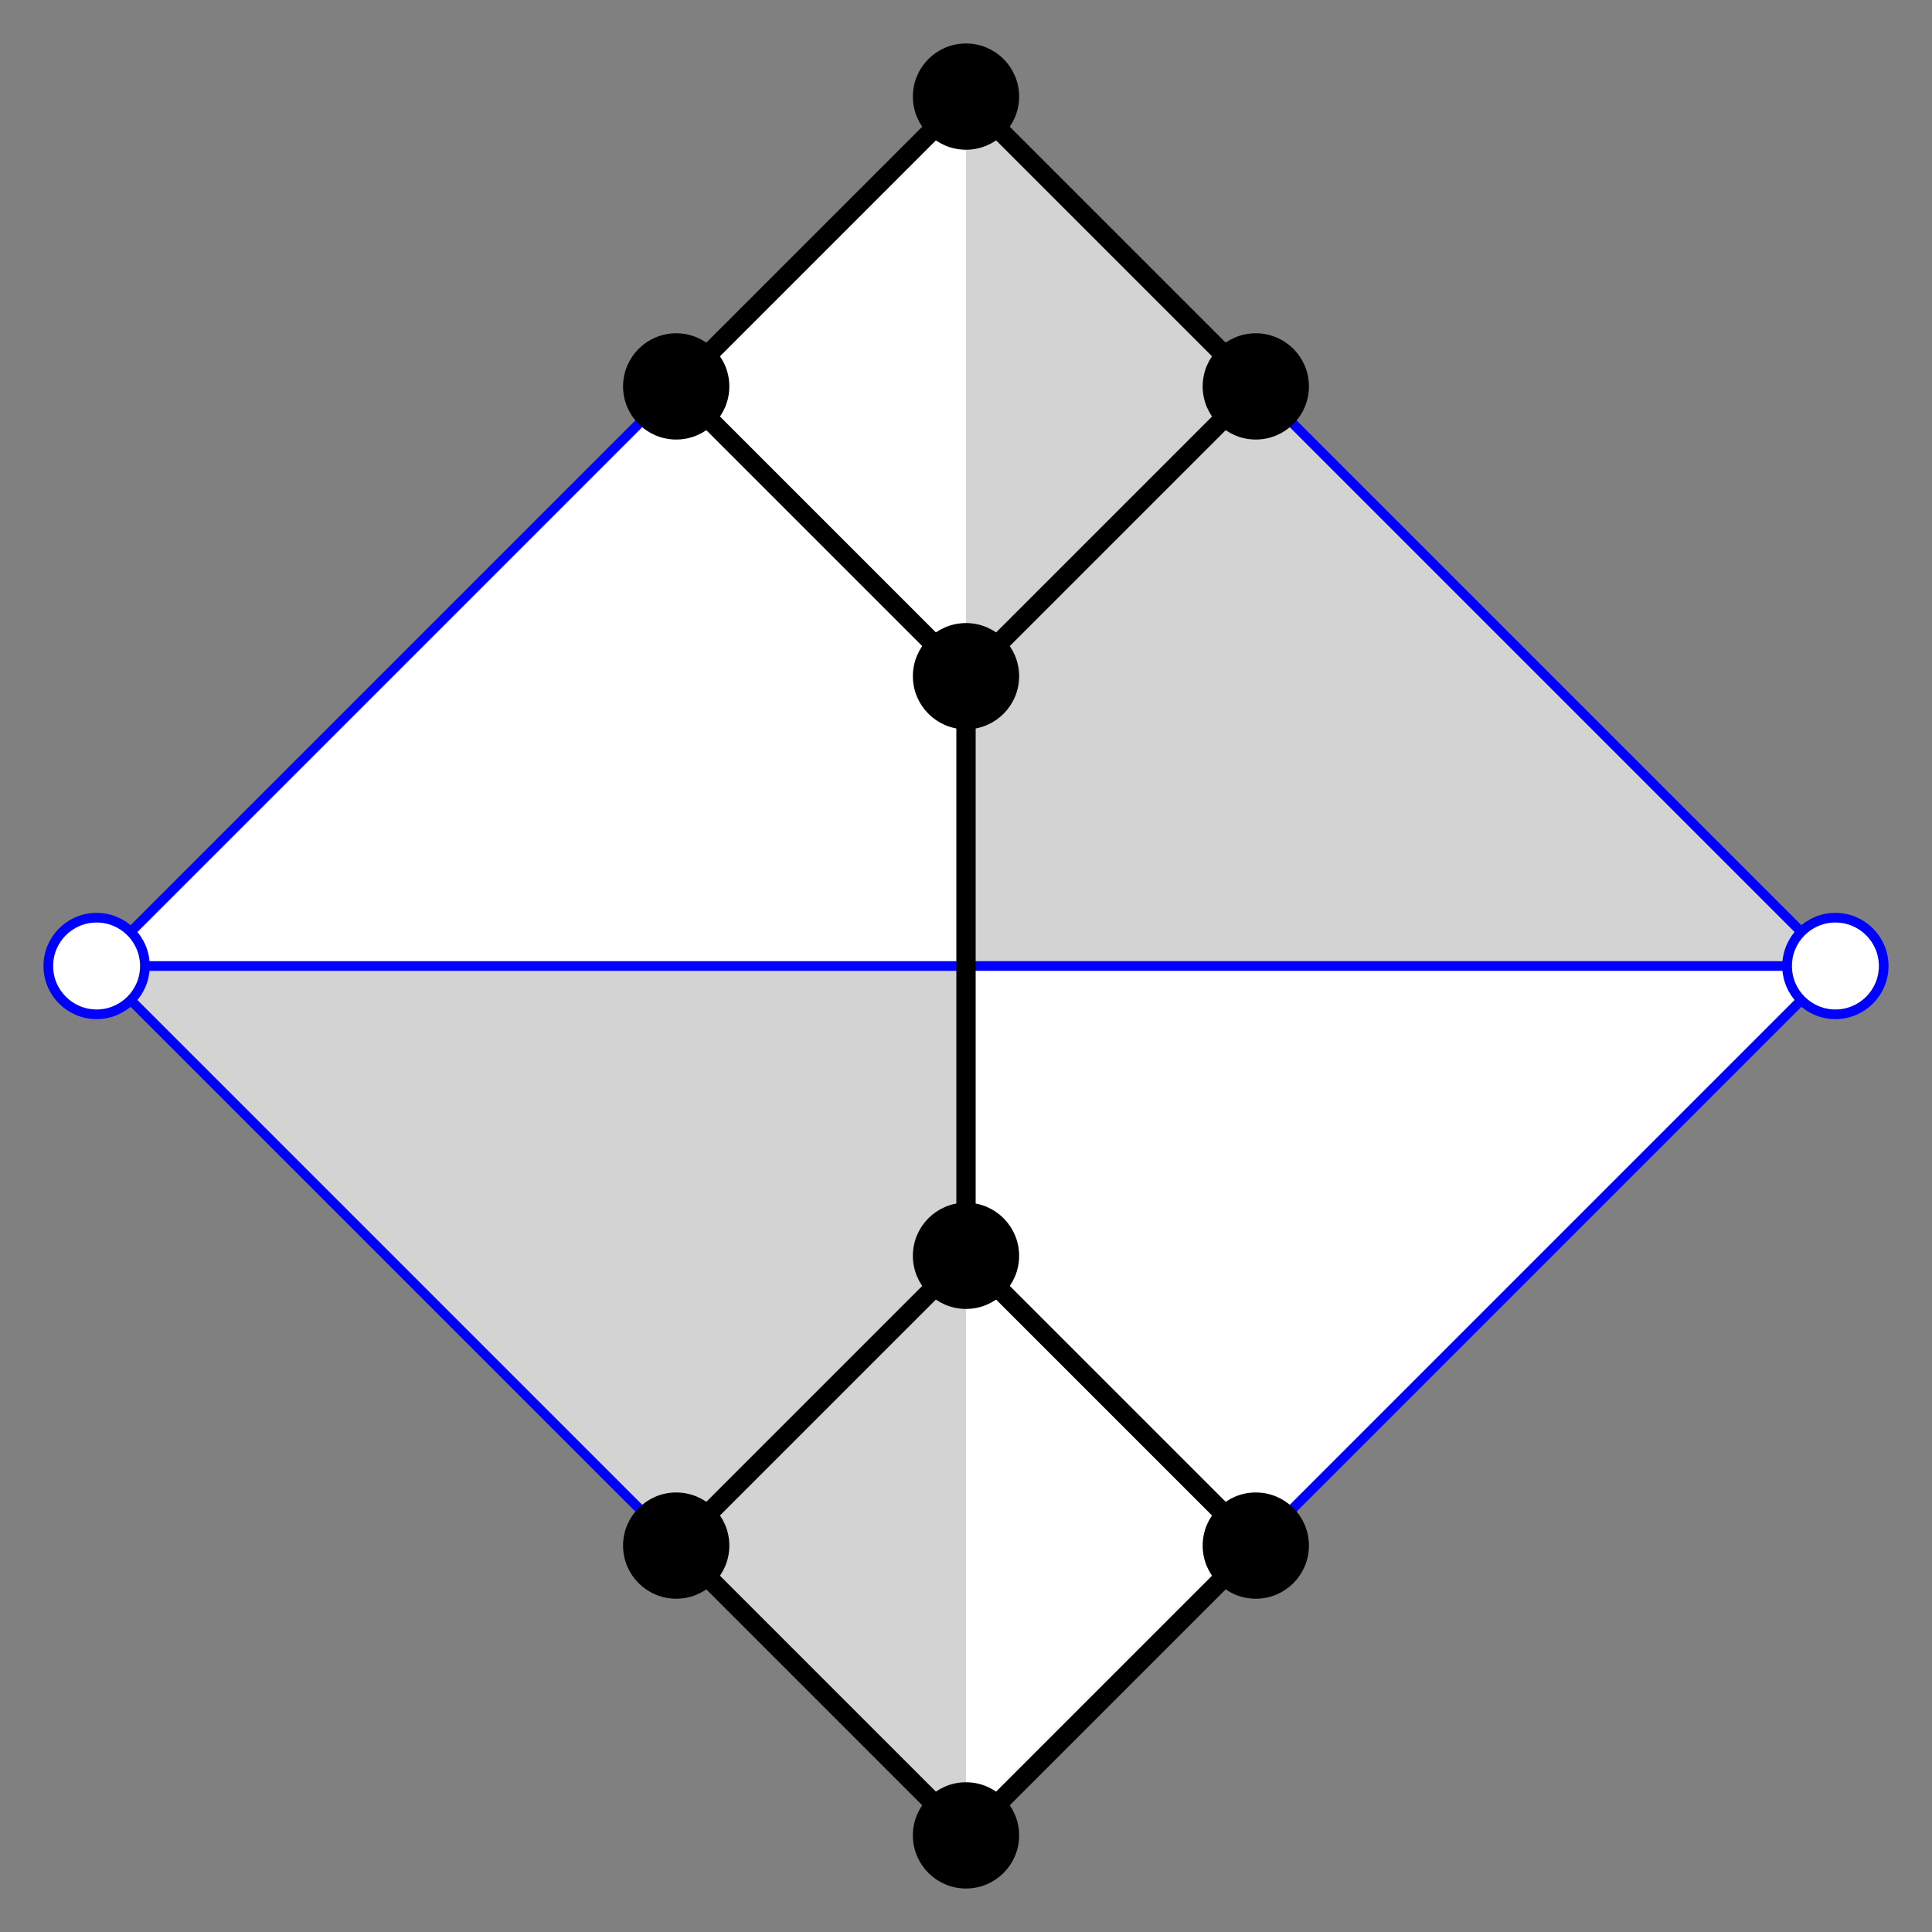<?xml version="1.0" encoding="UTF-8" standalone="no"?>
<svg width="200" height="200"
xmlns="http://www.w3.org/2000/svg" xmlns:xlink="http://www.w3.org/1999/xlink">
<rect width="100%" height="100%" fill="#808080" stroke="none"/>
<polygon points="100,10 10,100, 100,190 190,100" fill="white" stroke="none"/>
<polygon points="100,10 100,190 10,100 190,100" fill="lightgrey" stroke="none"/>
<line x1="10" y1="100" x2="190" y2="100" stroke="blue"/>
<polygon points="100,10 10,100, 100,190 190,100" fill="none" stroke="blue"/>
<polygon points="70,40 100,70 130,40 100,10" fill="none" stroke="black" stroke-width="2"/>
<polygon points="130,160 100,190 70,160 100,130" fill="none" stroke="black" stroke-width="2"/>
<line x1="100" y1="70" x2="100" y2="130" stroke="black" stroke-width="2"/>
<circle cx="70" cy="40" r="5" fill="black" stroke="black"/>
<circle cx="70" cy="160" r="5" fill="black" stroke="black"/>
<circle cx="130" cy="40" r="5" fill="black" stroke="black"/>
<circle cx="130" cy="160" r="5" fill="black" stroke="black"/>
<circle cx="100" cy="70" r="5" fill="black" stroke="black"/>
<circle cx="100" cy="130" r="5" fill="black" stroke="black"/>
<circle cx="100" cy="10" r="5" fill="black" stroke="black"/>
<circle cx="100" cy="190" r="5" fill="black" stroke="black"/>
<circle cx="10" cy="100" r="5" fill="white" stroke="blue"/>
<circle cx="190" cy="100" r="5" fill="white" stroke="blue"/>
</svg>
